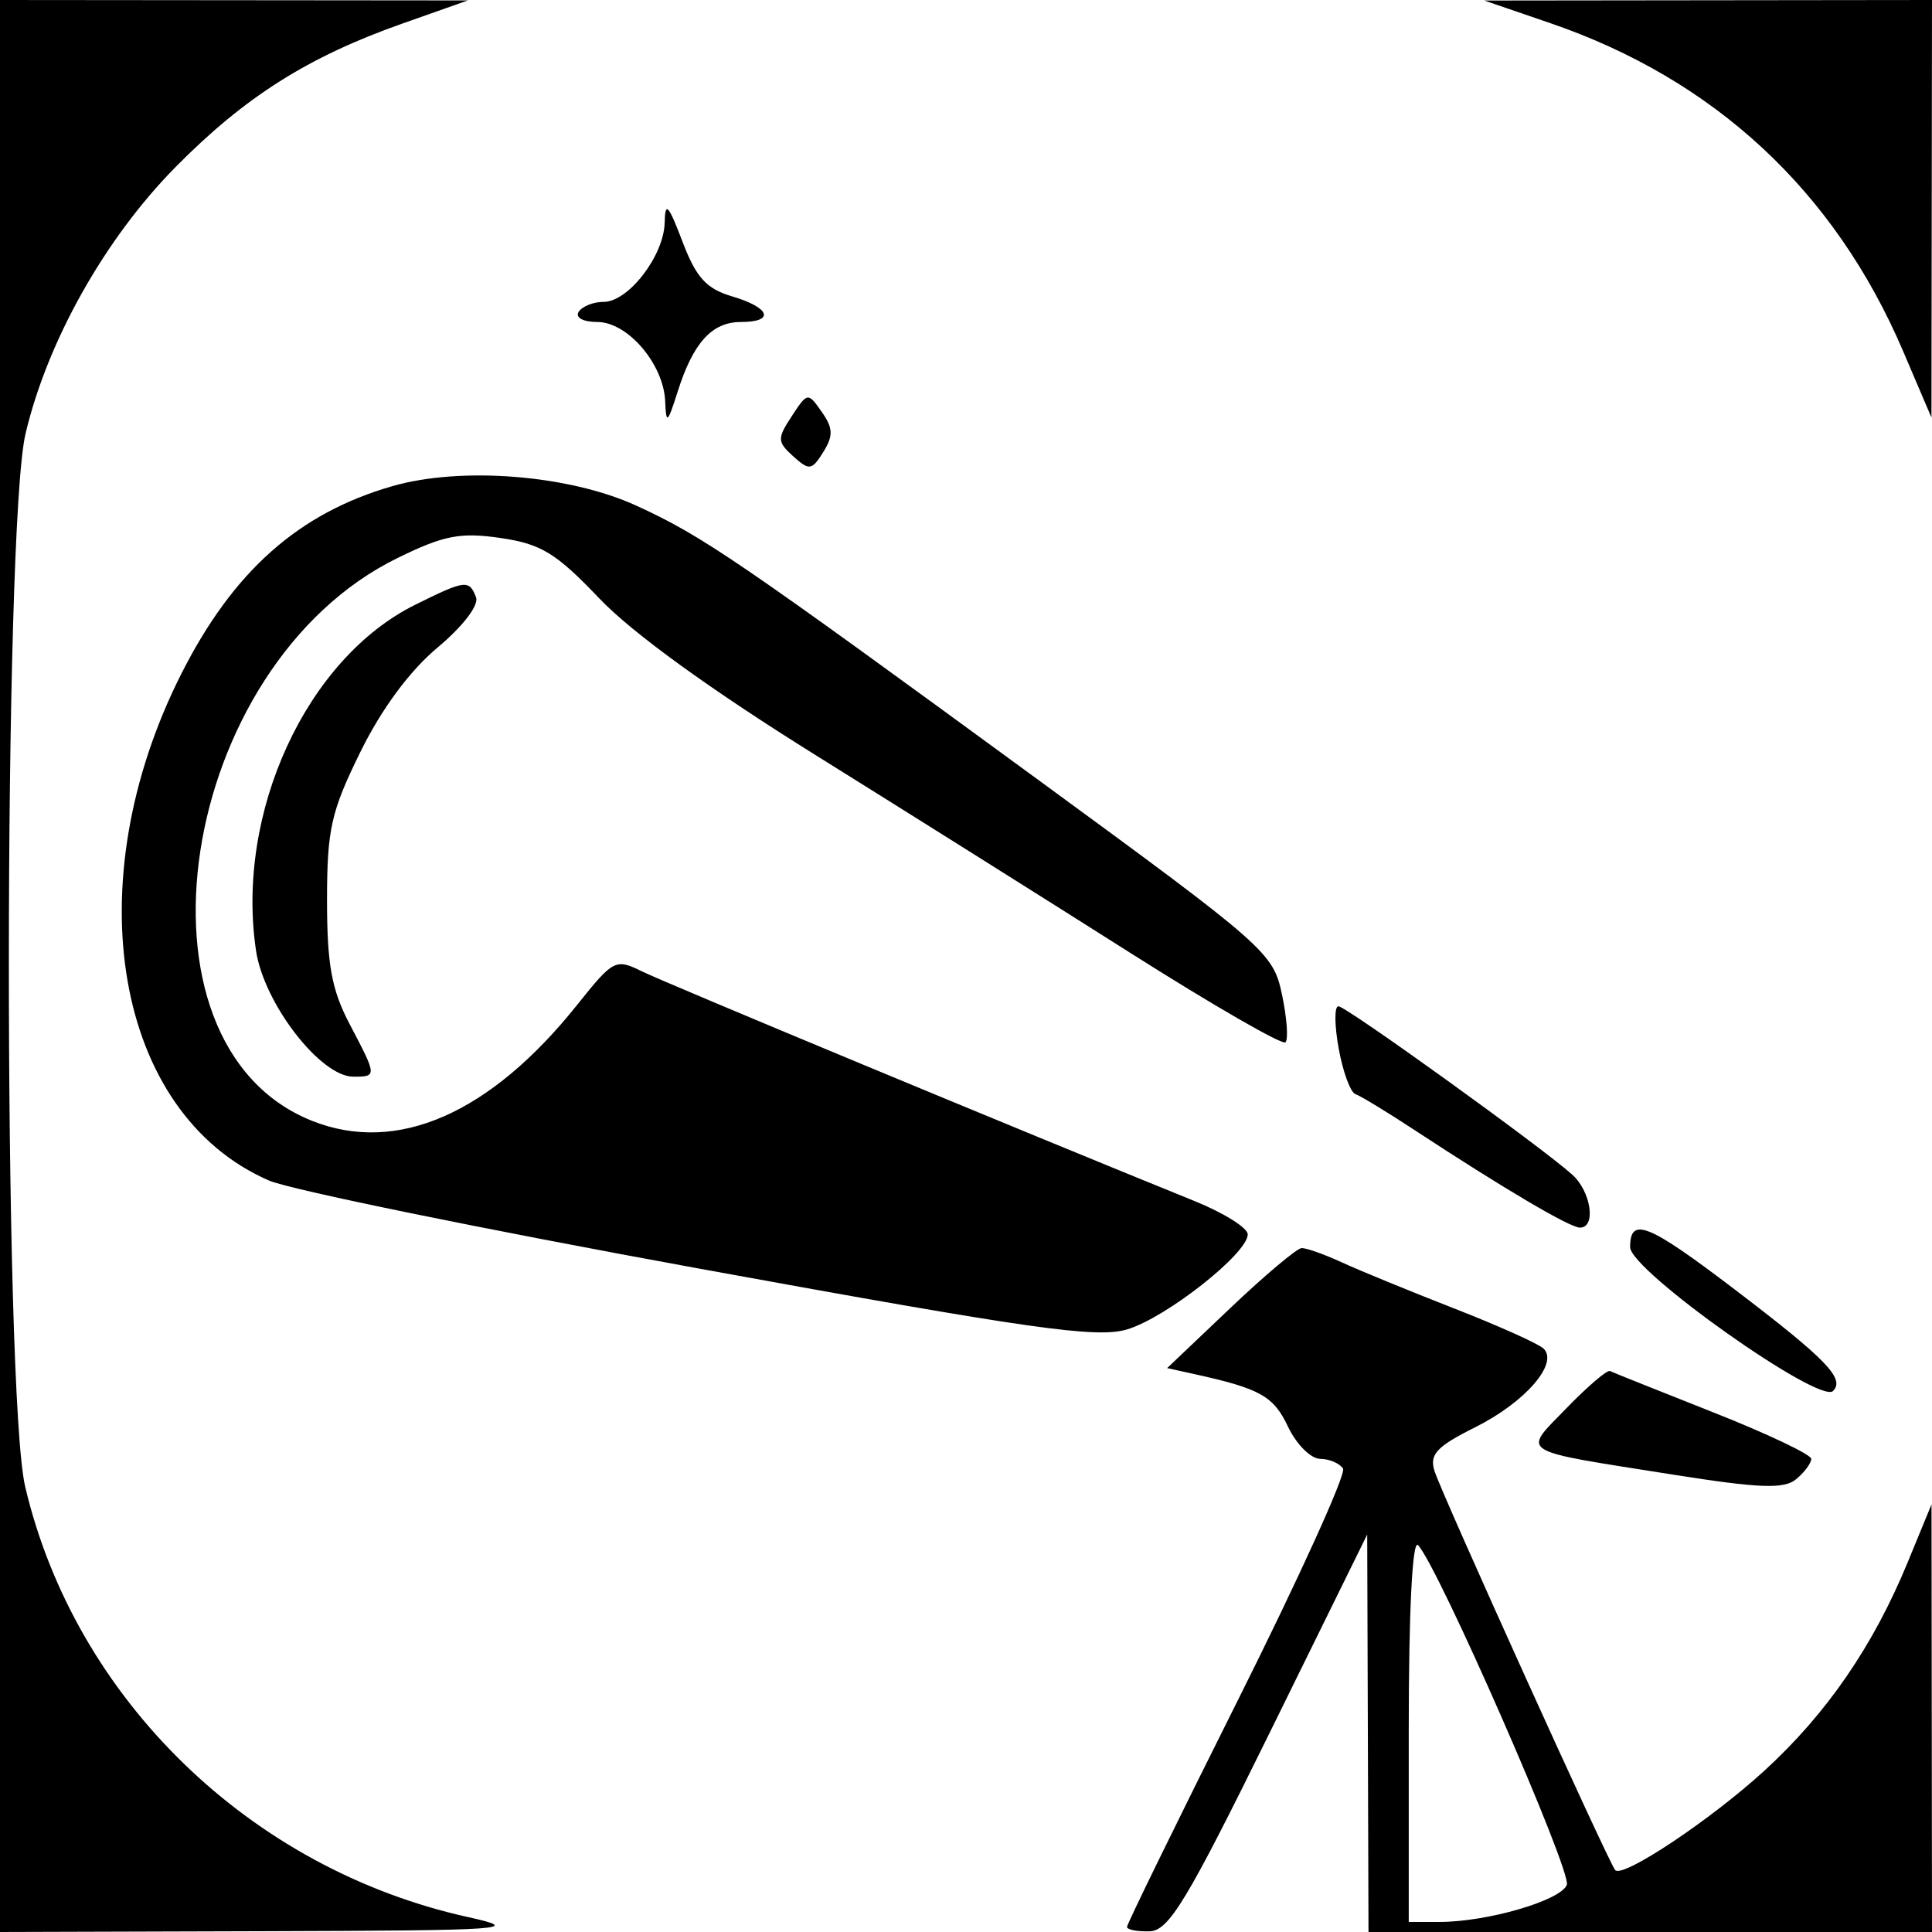 <svg xmlns="http://www.w3.org/2000/svg" width="192" height="192" viewBox="0 0 192 192" version="1.1">
	<path d="M 0 96 L 0 192 26.250 191.921 C 50.513 191.847, 52.046 191.741, 46.500 190.515 C 24.852 185.729, 7.476 168.843, 2.506 147.760 C 0.321 138.493, 0.347 52.397, 2.537 43.103 C 4.712 33.879, 10.433 23.708, 17.440 16.609 C 24.342 9.616, 30.599 5.656, 39.980 2.344 L 46.500 0.042 23.250 0.021 L 0 0 0 96 M 154 2.276 C 170.397 7.887, 182.334 18.977, 189.138 34.920 L 191.946 41.500 191.973 20.750 L 192 0 169.750 0.026 L 147.500 0.052 154 2.276 M 66.054 22.115 C 65.986 25.408, 62.452 30, 59.986 30 C 58.959 30, 57.840 30.450, 57.500 31 C 57.151 31.564, 57.965 32, 59.368 32 C 62.378 32, 65.957 36.188, 66.105 39.885 C 66.198 42.212, 66.336 42.103, 67.355 38.891 C 68.889 34.055, 70.759 32, 73.622 32 C 77.033 32, 76.553 30.577, 72.765 29.457 C 70.187 28.695, 69.182 27.585, 67.819 24 C 66.421 20.321, 66.099 19.977, 66.054 22.115 M 78.684 41.359 C 77.224 43.587, 77.236 43.904, 78.834 45.350 C 80.420 46.785, 80.676 46.749, 81.816 44.924 C 82.826 43.307, 82.797 42.548, 81.666 40.933 C 80.289 38.968, 80.247 38.974, 78.684 41.359 M 39 48.311 C 29.660 50.997, 23.160 56.779, 18.011 66.979 C 7.472 87.855, 11.420 110.652, 26.728 117.319 C 28.803 118.223, 48.040 122.161, 69.477 126.071 C 102.613 132.115, 108.989 133.020, 112.022 132.111 C 115.900 130.950, 124.001 124.564, 123.998 122.672 C 123.997 122.027, 121.634 120.543, 118.748 119.374 C 101.526 112.395, 66.084 97.665, 63.791 96.532 C 61.179 95.242, 60.948 95.362, 57.370 99.847 C 48.711 110.699, 39.430 114.756, 30.989 111.379 C 11.922 103.750, 17.664 66.140, 39.530 55.442 C 44.117 53.197, 45.747 52.882, 49.744 53.465 C 53.782 54.054, 55.267 54.964, 59.582 59.493 C 62.827 62.899, 70.598 68.526, 81.082 75.060 C 90.112 80.688, 104.183 89.532, 112.351 94.712 C 120.520 99.892, 127.448 103.885, 127.748 103.586 C 128.048 103.286, 127.889 101.133, 127.396 98.802 C 126.527 94.693, 125.799 94.051, 103.500 77.736 C 73.195 55.563, 69.843 53.275, 63.223 50.245 C 56.559 47.194, 45.855 46.339, 39 48.311 M 41.271 60.095 C 30.447 65.453, 23.391 80.785, 25.445 94.482 C 26.232 99.728, 31.850 107, 35.116 107 C 37.475 107, 37.472 106.960, 34.750 101.781 C 32.959 98.374, 32.500 95.862, 32.500 89.479 C 32.500 82.418, 32.897 80.652, 35.815 74.725 C 37.922 70.443, 40.714 66.667, 43.480 64.355 C 46.003 62.245, 47.610 60.148, 47.308 59.360 C 46.625 57.580, 46.261 57.625, 41.271 60.095 M 133.040 104.219 C 133.464 106.539, 134.212 108.571, 134.702 108.734 C 135.192 108.897, 137.822 110.495, 140.546 112.284 C 149.419 118.112, 156.010 122, 157.015 122 C 158.645 122, 158.124 118.422, 156.250 116.736 C 153.172 113.968, 133.773 100, 133.007 100 C 132.601 100, 132.616 101.898, 133.040 104.219 M 162 123.943 C 162 126.243, 180.818 139.582, 182.164 138.236 C 183.381 137.019, 181.514 135.090, 172.412 128.159 C 163.778 121.585, 162 120.865, 162 123.943 M 122.245 130.015 L 115.990 135.959 118.745 136.567 C 125.242 138.001, 126.568 138.747, 128 141.780 C 128.825 143.527, 130.261 144.966, 131.191 144.978 C 132.121 144.990, 133.146 145.428, 133.470 145.951 C 133.793 146.474, 129.095 156.820, 123.029 168.942 C 116.963 181.065, 112 191.212, 112 191.491 C 112 191.771, 113.013 191.969, 114.250 191.932 C 116.161 191.874, 117.961 188.895, 126.186 172.182 L 135.871 152.500 135.936 172.250 L 136 192 164 192 L 192 192 191.976 170.750 L 191.953 149.500 189.601 155.219 C 186.161 163.583, 181.533 170.313, 175.308 176.002 C 169.983 180.868, 161.313 186.646, 160.522 185.855 C 159.942 185.276, 143.306 148.540, 142.563 146.199 C 142.036 144.538, 142.754 143.764, 146.599 141.843 C 151.559 139.366, 154.919 135.502, 153.399 134.023 C 152.904 133.543, 148.900 131.744, 144.500 130.027 C 140.100 128.309, 135.082 126.251, 133.349 125.452 C 131.616 124.653, 129.816 124.016, 129.349 124.035 C 128.882 124.054, 125.685 126.745, 122.245 130.015 M 155.701 139.918 C 151.256 144.500, 150.557 144.061, 166.250 146.544 C 174.869 147.908, 177.297 147.999, 178.500 147 C 179.325 146.315, 180 145.407, 180 144.981 C 180 144.555, 175.613 142.473, 170.250 140.353 C 164.887 138.234, 160.275 136.388, 160 136.251 C 159.725 136.114, 157.790 137.764, 155.701 139.918 M 140 171.800 L 140 191 143.057 191 C 147.807 191, 155.112 188.872, 155.710 187.314 C 156.216 185.994, 142.903 155.606, 140.918 153.550 C 140.360 152.972, 140 160.126, 140 171.800" stroke="none" fill="black" fill-rule="evenodd"/>
</svg>